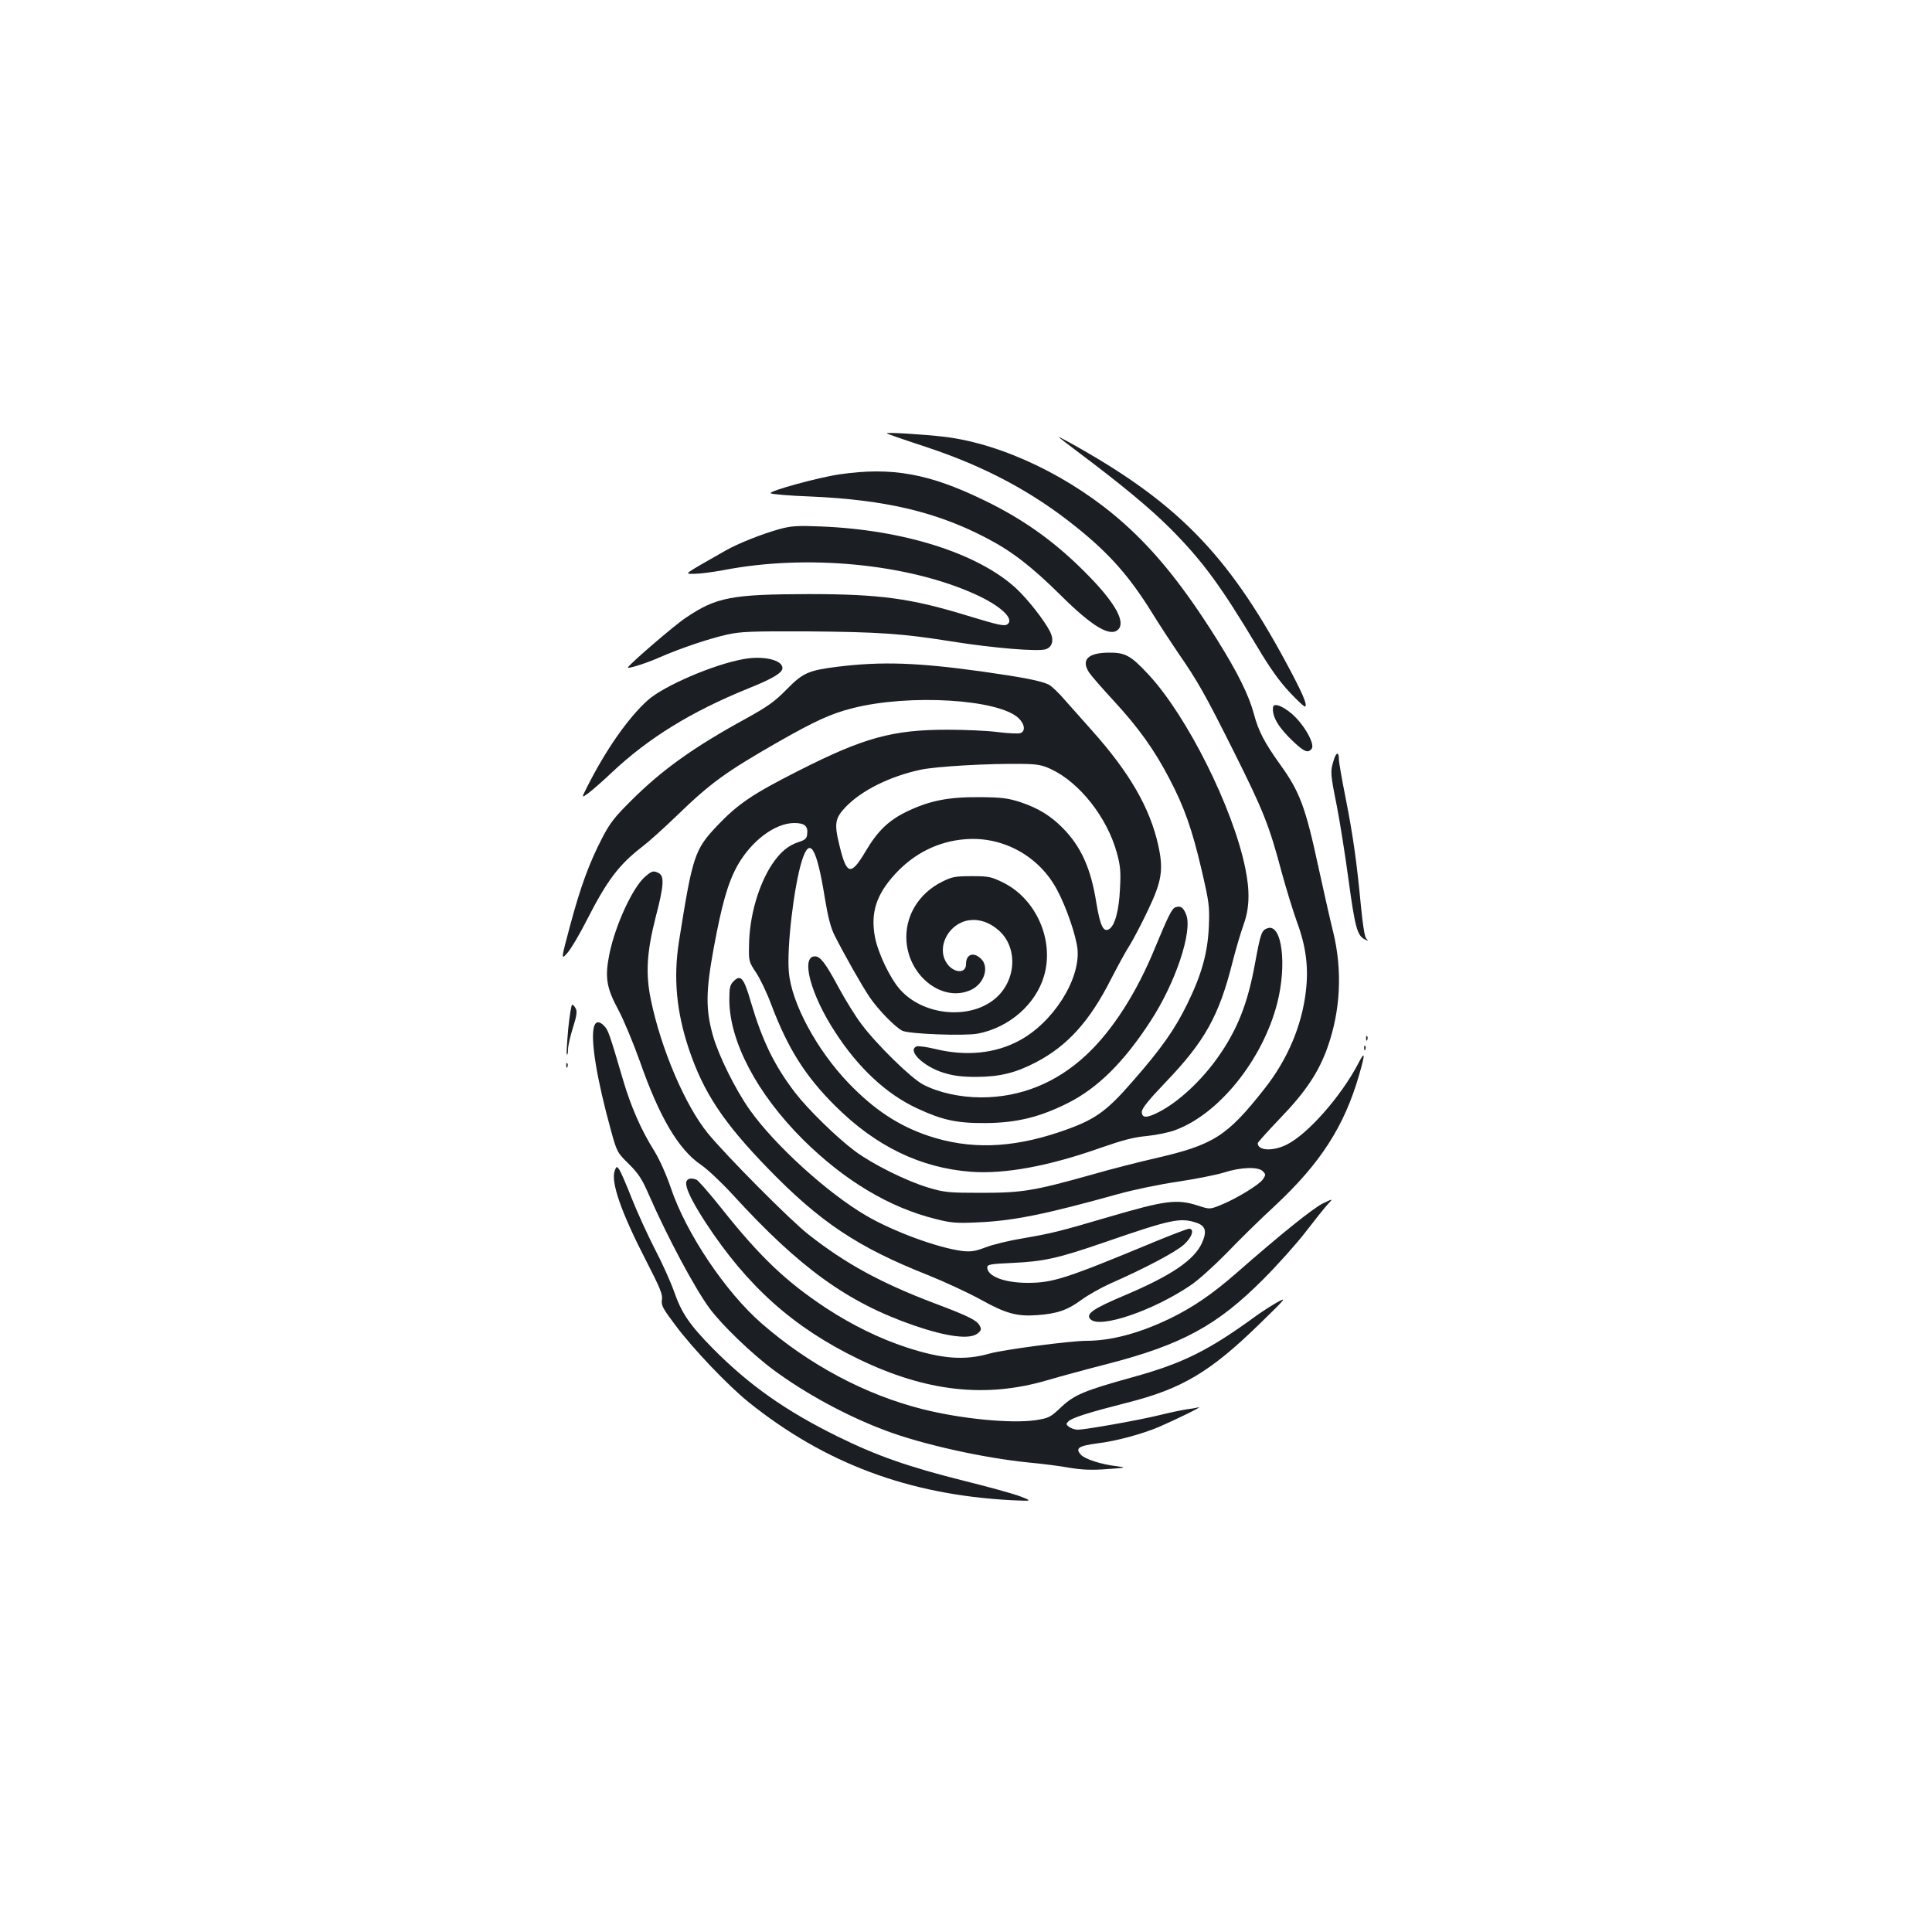 <?xml version="1.0" standalone="no"?>
<!DOCTYPE svg PUBLIC "-//W3C//DTD SVG 20010904//EN"
 "http://www.w3.org/TR/2001/REC-SVG-20010904/DTD/svg10.dtd">
<svg version="1.0" xmlns="http://www.w3.org/2000/svg"
 width="1000pt" height="1000pt" viewBox="0 0 1000 1000"
 preserveAspectRatio="xMidYMid meet">
<g transform="translate(0,1000) scale(0.1,-0.1)"
fill="#1b1f23" stroke="none">
<path d="M4590 7757 c3 -3 95 -35 205 -71 305 -101 553 -234 778 -416 172
-138 275 -256 392 -445 37 -60 96 -150 130 -200 104 -150 143 -219 291 -515
154 -308 183 -381 248 -625 24 -88 60 -204 79 -257 47 -126 61 -236 46 -360
-21 -177 -94 -351 -213 -502 -195 -248 -264 -292 -570 -362 -82 -19 -229 -56
-325 -84 -300 -84 -360 -94 -571 -94 -172 0 -191 2 -275 27 -114 34 -290 122
-380 189 -96 72 -244 217 -310 303 -107 140 -169 267 -229 470 -35 122 -52
143 -88 107 -20 -20 -23 -33 -23 -100 2 -214 143 -482 379 -718 215 -214 450
-355 691 -414 78 -20 107 -22 215 -17 185 8 348 41 729 147 79 22 218 51 310
64 91 14 198 35 236 47 86 28 178 31 201 7 16 -16 16 -19 1 -42 -19 -28 -135
-99 -218 -133 -57 -23 -57 -23 -119 -3 -109 35 -168 27 -465 -60 -254 -75
-293 -84 -443 -110 -68 -11 -154 -32 -190 -46 -55 -21 -77 -24 -122 -19 -125
16 -355 100 -497 183 -200 117 -472 364 -602 547 -75 106 -161 280 -191 385
-38 136 -37 228 4 452 42 227 73 337 122 426 72 129 195 222 295 222 54 0 72
-16 67 -57 -2 -23 -10 -30 -43 -41 -56 -18 -97 -53 -139 -116 -70 -106 -117
-268 -119 -417 -2 -84 -1 -87 37 -144 21 -32 56 -105 77 -162 87 -230 176
-372 333 -528 209 -208 440 -320 701 -340 176 -13 404 29 675 125 109 38 168
54 236 60 50 5 117 19 148 31 227 84 452 365 527 657 51 200 24 411 -49 388
-32 -10 -37 -25 -66 -182 -38 -210 -92 -345 -194 -489 -86 -121 -204 -230
-304 -281 -62 -32 -88 -32 -88 1 0 17 33 59 119 149 207 215 281 348 351 628
17 67 43 154 57 193 31 86 33 174 8 294 -64 311 -300 783 -499 998 -93 100
-121 116 -208 115 -108 -1 -144 -38 -100 -104 9 -14 67 -81 129 -148 127 -138
208 -251 286 -401 76 -144 118 -263 167 -474 39 -168 41 -187 37 -290 -6 -136
-36 -246 -111 -400 -64 -131 -133 -230 -280 -398 -144 -166 -201 -205 -384
-267 -251 -84 -464 -90 -677 -19 -154 52 -280 135 -412 272 -166 173 -297 416
-310 577 -11 126 26 440 67 573 41 132 77 73 120 -195 15 -92 30 -150 49 -188
51 -101 142 -262 182 -321 44 -65 131 -154 169 -174 34 -17 321 -28 391 -15
162 31 300 151 343 299 54 184 -41 399 -212 483 -61 30 -74 33 -162 33 -84 0
-102 -3 -152 -28 -124 -61 -196 -181 -186 -311 15 -185 192 -317 335 -249 68
32 95 119 50 161 -39 37 -77 23 -77 -29 0 -53 -70 -45 -103 11 -50 84 17 203
120 217 54 7 107 -12 154 -54 104 -94 87 -274 -33 -362 -135 -100 -364 -73
-479 57 -52 58 -113 186 -130 270 -24 127 6 222 106 330 97 105 221 167 359
178 197 17 387 -88 479 -265 48 -90 96 -233 104 -302 16 -158 -126 -382 -303
-476 -123 -66 -274 -81 -431 -43 -45 11 -89 17 -98 14 -52 -20 33 -104 140
-137 53 -16 95 -21 170 -21 120 1 200 20 306 75 163 85 278 211 389 430 35 68
78 147 97 176 18 29 61 110 94 180 73 152 82 212 54 338 -43 194 -149 377
-344 595 -42 47 -103 116 -136 153 -32 38 -71 75 -86 83 -39 20 -133 38 -344
68 -338 47 -522 53 -750 25 -151 -19 -180 -32 -264 -118 -63 -64 -99 -89 -211
-151 -269 -147 -434 -265 -593 -424 -85 -84 -110 -116 -150 -193 -68 -132
-111 -249 -166 -453 -48 -180 -48 -180 -14 -142 18 20 63 96 99 167 106 208
167 289 289 383 33 25 114 98 180 162 175 169 251 224 525 381 190 108 273
146 385 174 293 74 754 46 857 -52 33 -32 37 -69 8 -78 -11 -3 -64 -1 -117 6
-54 7 -170 12 -258 12 -286 0 -434 -41 -773 -213 -237 -120 -312 -171 -419
-283 -118 -125 -128 -154 -199 -602 -29 -186 -13 -361 51 -553 76 -227 179
-382 411 -621 269 -277 464 -407 825 -550 85 -34 208 -91 272 -126 133 -74
190 -90 297 -82 104 8 155 26 226 78 34 25 101 63 150 85 184 81 340 164 382
202 43 39 56 82 26 82 -8 0 -92 -32 -186 -71 -453 -188 -519 -209 -649 -209
-120 0 -209 34 -209 80 0 15 17 18 128 23 166 8 236 23 482 108 342 118 389
128 473 100 47 -16 55 -44 29 -103 -40 -90 -160 -171 -404 -274 -163 -69 -201
-96 -173 -123 48 -48 319 43 514 174 38 24 122 100 188 167 65 68 178 179 251
246 237 221 360 412 437 679 33 114 31 128 -7 54 -89 -168 -259 -361 -367
-415 -71 -36 -151 -33 -151 7 0 4 53 63 118 131 131 136 198 237 244 367 67
190 77 398 28 597 -17 68 -50 216 -75 330 -68 316 -97 393 -199 535 -81 113
-112 172 -136 262 -26 97 -83 212 -189 382 -171 273 -317 456 -486 606 -266
237 -623 409 -925 446 -109 13 -307 25 -300 18z m850 -1738 c149 -70 291 -251
341 -434 18 -66 21 -97 16 -185 -5 -114 -27 -194 -58 -210 -28 -16 -45 20 -64
135 -28 178 -78 291 -173 388 -64 65 -128 104 -220 135 -66 21 -96 25 -212 26
-162 1 -258 -18 -375 -74 -95 -46 -152 -100 -215 -207 -76 -128 -98 -123 -135
31 -28 113 -23 141 32 199 83 86 227 158 388 193 80 17 354 33 530 30 74 -1
100 -6 145 -27z"/>
<path d="M5480 7738 c3 -4 43 -35 90 -70 237 -178 376 -293 486 -402 168 -169
261 -295 453 -616 64 -108 115 -179 167 -234 41 -44 77 -77 80 -73 11 11 -15
71 -100 229 -304 564 -568 832 -1121 1138 -33 18 -58 31 -55 28z"/>
<path d="M4347 7545 c-112 -16 -369 -87 -358 -98 5 -5 98 -13 208 -17 387 -17
653 -80 913 -217 130 -68 230 -146 379 -293 165 -164 258 -219 299 -178 38 38
-14 134 -147 271 -167 173 -335 295 -546 397 -285 139 -479 174 -748 135z"/>
<path d="M4033 7261 c-90 -25 -213 -74 -278 -111 -226 -129 -215 -120 -160
-120 28 0 95 9 150 19 432 84 954 33 1303 -125 128 -58 202 -125 168 -154 -16
-13 -43 -7 -211 44 -290 89 -451 111 -820 111 -400 -1 -478 -16 -636 -123 -58
-38 -299 -246 -299 -257 0 -8 98 23 165 53 108 47 256 97 351 118 68 15 126
17 409 16 374 -3 494 -11 750 -52 220 -35 453 -54 489 -40 34 12 42 49 21 91
-31 60 -114 166 -176 224 -197 181 -581 303 -1009 320 -124 5 -155 3 -217 -14z"/>
<path d="M3851 6589 c-155 -27 -416 -139 -499 -214 -101 -91 -217 -257 -313
-448 -30 -59 -30 -59 8 -31 21 16 74 62 118 104 191 180 411 316 709 437 127
51 176 81 176 105 0 42 -98 65 -199 47z"/>
<path d="M6589 6338 c-5 -49 30 -106 109 -180 54 -50 72 -57 91 -34 19 23 -38
125 -101 180 -51 44 -97 60 -99 34z"/>
<path d="M6902 6061 c-17 -54 -16 -67 18 -236 16 -83 43 -253 60 -379 33 -244
45 -287 82 -307 21 -11 22 -11 9 4 -8 10 -18 75 -27 169 -21 221 -40 360 -79
557 -19 95 -35 186 -35 202 0 41 -15 36 -28 -10z"/>
<path d="M3341 5464 c-65 -54 -156 -251 -187 -403 -24 -120 -15 -174 46 -287
27 -50 77 -170 111 -265 102 -292 201 -459 317 -538 33 -22 106 -91 163 -153
349 -382 596 -560 941 -679 172 -59 288 -73 328 -41 19 16 21 22 11 40 -15 29
-61 51 -239 118 -273 104 -455 203 -647 354 -94 73 -428 410 -522 525 -117
144 -242 437 -294 690 -28 135 -22 244 25 429 42 160 45 210 17 226 -28 15
-36 13 -70 -16z"/>
<path d="M6082 5303 c-16 -6 -38 -50 -102 -205 -96 -236 -222 -432 -357 -558
-155 -145 -340 -220 -544 -220 -110 0 -222 25 -302 67 -62 33 -240 207 -319
313 -31 41 -84 127 -118 190 -67 125 -94 160 -122 160 -75 0 -22 -198 104
-391 120 -186 265 -321 423 -395 131 -61 206 -78 355 -77 160 1 281 30 428
104 153 77 289 211 426 422 130 198 219 465 186 552 -15 39 -30 49 -58 38z"/>
<path d="M2941 4674 c-6 -70 -10 -129 -7 -132 4 -3 6 9 6 26 0 17 11 67 25
111 20 63 23 85 15 101 -6 11 -14 20 -18 20 -5 0 -14 -57 -21 -126z"/>
<path d="M3074 4684 c-18 -70 16 -273 88 -534 31 -113 33 -116 93 -175 50 -50
68 -77 104 -160 94 -215 237 -483 313 -586 61 -84 220 -237 332 -320 165 -122
380 -239 581 -314 191 -72 509 -142 740 -165 66 -6 161 -18 210 -27 67 -11
117 -13 195 -7 100 7 103 8 50 15 -80 9 -165 37 -185 59 -31 34 -13 46 84 59
99 12 231 48 319 85 90 39 229 107 207 102 -11 -3 -40 -8 -65 -11 -25 -4 -88
-17 -140 -30 -101 -25 -381 -75 -422 -75 -13 0 -33 6 -44 14 -17 13 -17 16 -4
29 19 19 105 46 305 97 282 71 430 159 685 408 141 137 143 141 85 108 -33
-19 -80 -50 -105 -68 -244 -178 -378 -245 -640 -317 -245 -68 -299 -90 -366
-153 -58 -55 -65 -58 -135 -69 -128 -18 -384 7 -583 57 -298 75 -588 230 -834
444 -187 163 -391 467 -470 702 -23 68 -59 148 -85 190 -69 110 -121 229 -162
368 -69 235 -77 259 -97 279 -26 28 -46 26 -54 -5z"/>
<path d="M7071 4624 c0 -11 3 -14 6 -6 3 7 2 16 -1 19 -3 4 -6 -2 -5 -13z"/>
<path d="M7061 4574 c0 -11 3 -14 6 -6 3 7 2 16 -1 19 -3 4 -6 -2 -5 -13z"/>
<path d="M2931 4484 c0 -11 3 -14 6 -6 3 7 2 16 -1 19 -3 4 -6 -2 -5 -13z"/>
<path d="M3182 3941 c-22 -59 34 -218 164 -470 71 -138 85 -172 80 -199 -4
-29 4 -44 71 -133 92 -123 270 -309 377 -396 395 -317 829 -480 1361 -508 110
-5 110 -5 45 20 -36 14 -164 49 -285 79 -292 73 -455 130 -660 231 -270 133
-459 267 -646 456 -121 123 -162 184 -200 294 -17 48 -61 147 -99 219 -37 72
-91 190 -120 263 -28 72 -58 140 -65 150 -13 17 -14 17 -23 -6z"/>
<path d="M3553 3885 c-9 -26 23 -95 98 -211 217 -332 455 -545 794 -709 348
-168 656 -203 976 -109 68 20 208 58 310 84 387 100 569 199 809 440 74 74
173 185 219 245 47 61 97 124 113 141 29 31 29 31 -25 5 -51 -25 -219 -160
-447 -360 -126 -110 -224 -177 -345 -236 -158 -76 -304 -115 -432 -115 -83 0
-431 -46 -501 -66 -129 -37 -247 -28 -430 32 -138 45 -283 116 -417 204 -207
137 -340 263 -541 516 -62 78 -120 144 -129 148 -27 10 -45 7 -52 -9z"/>
</g>
</svg>
